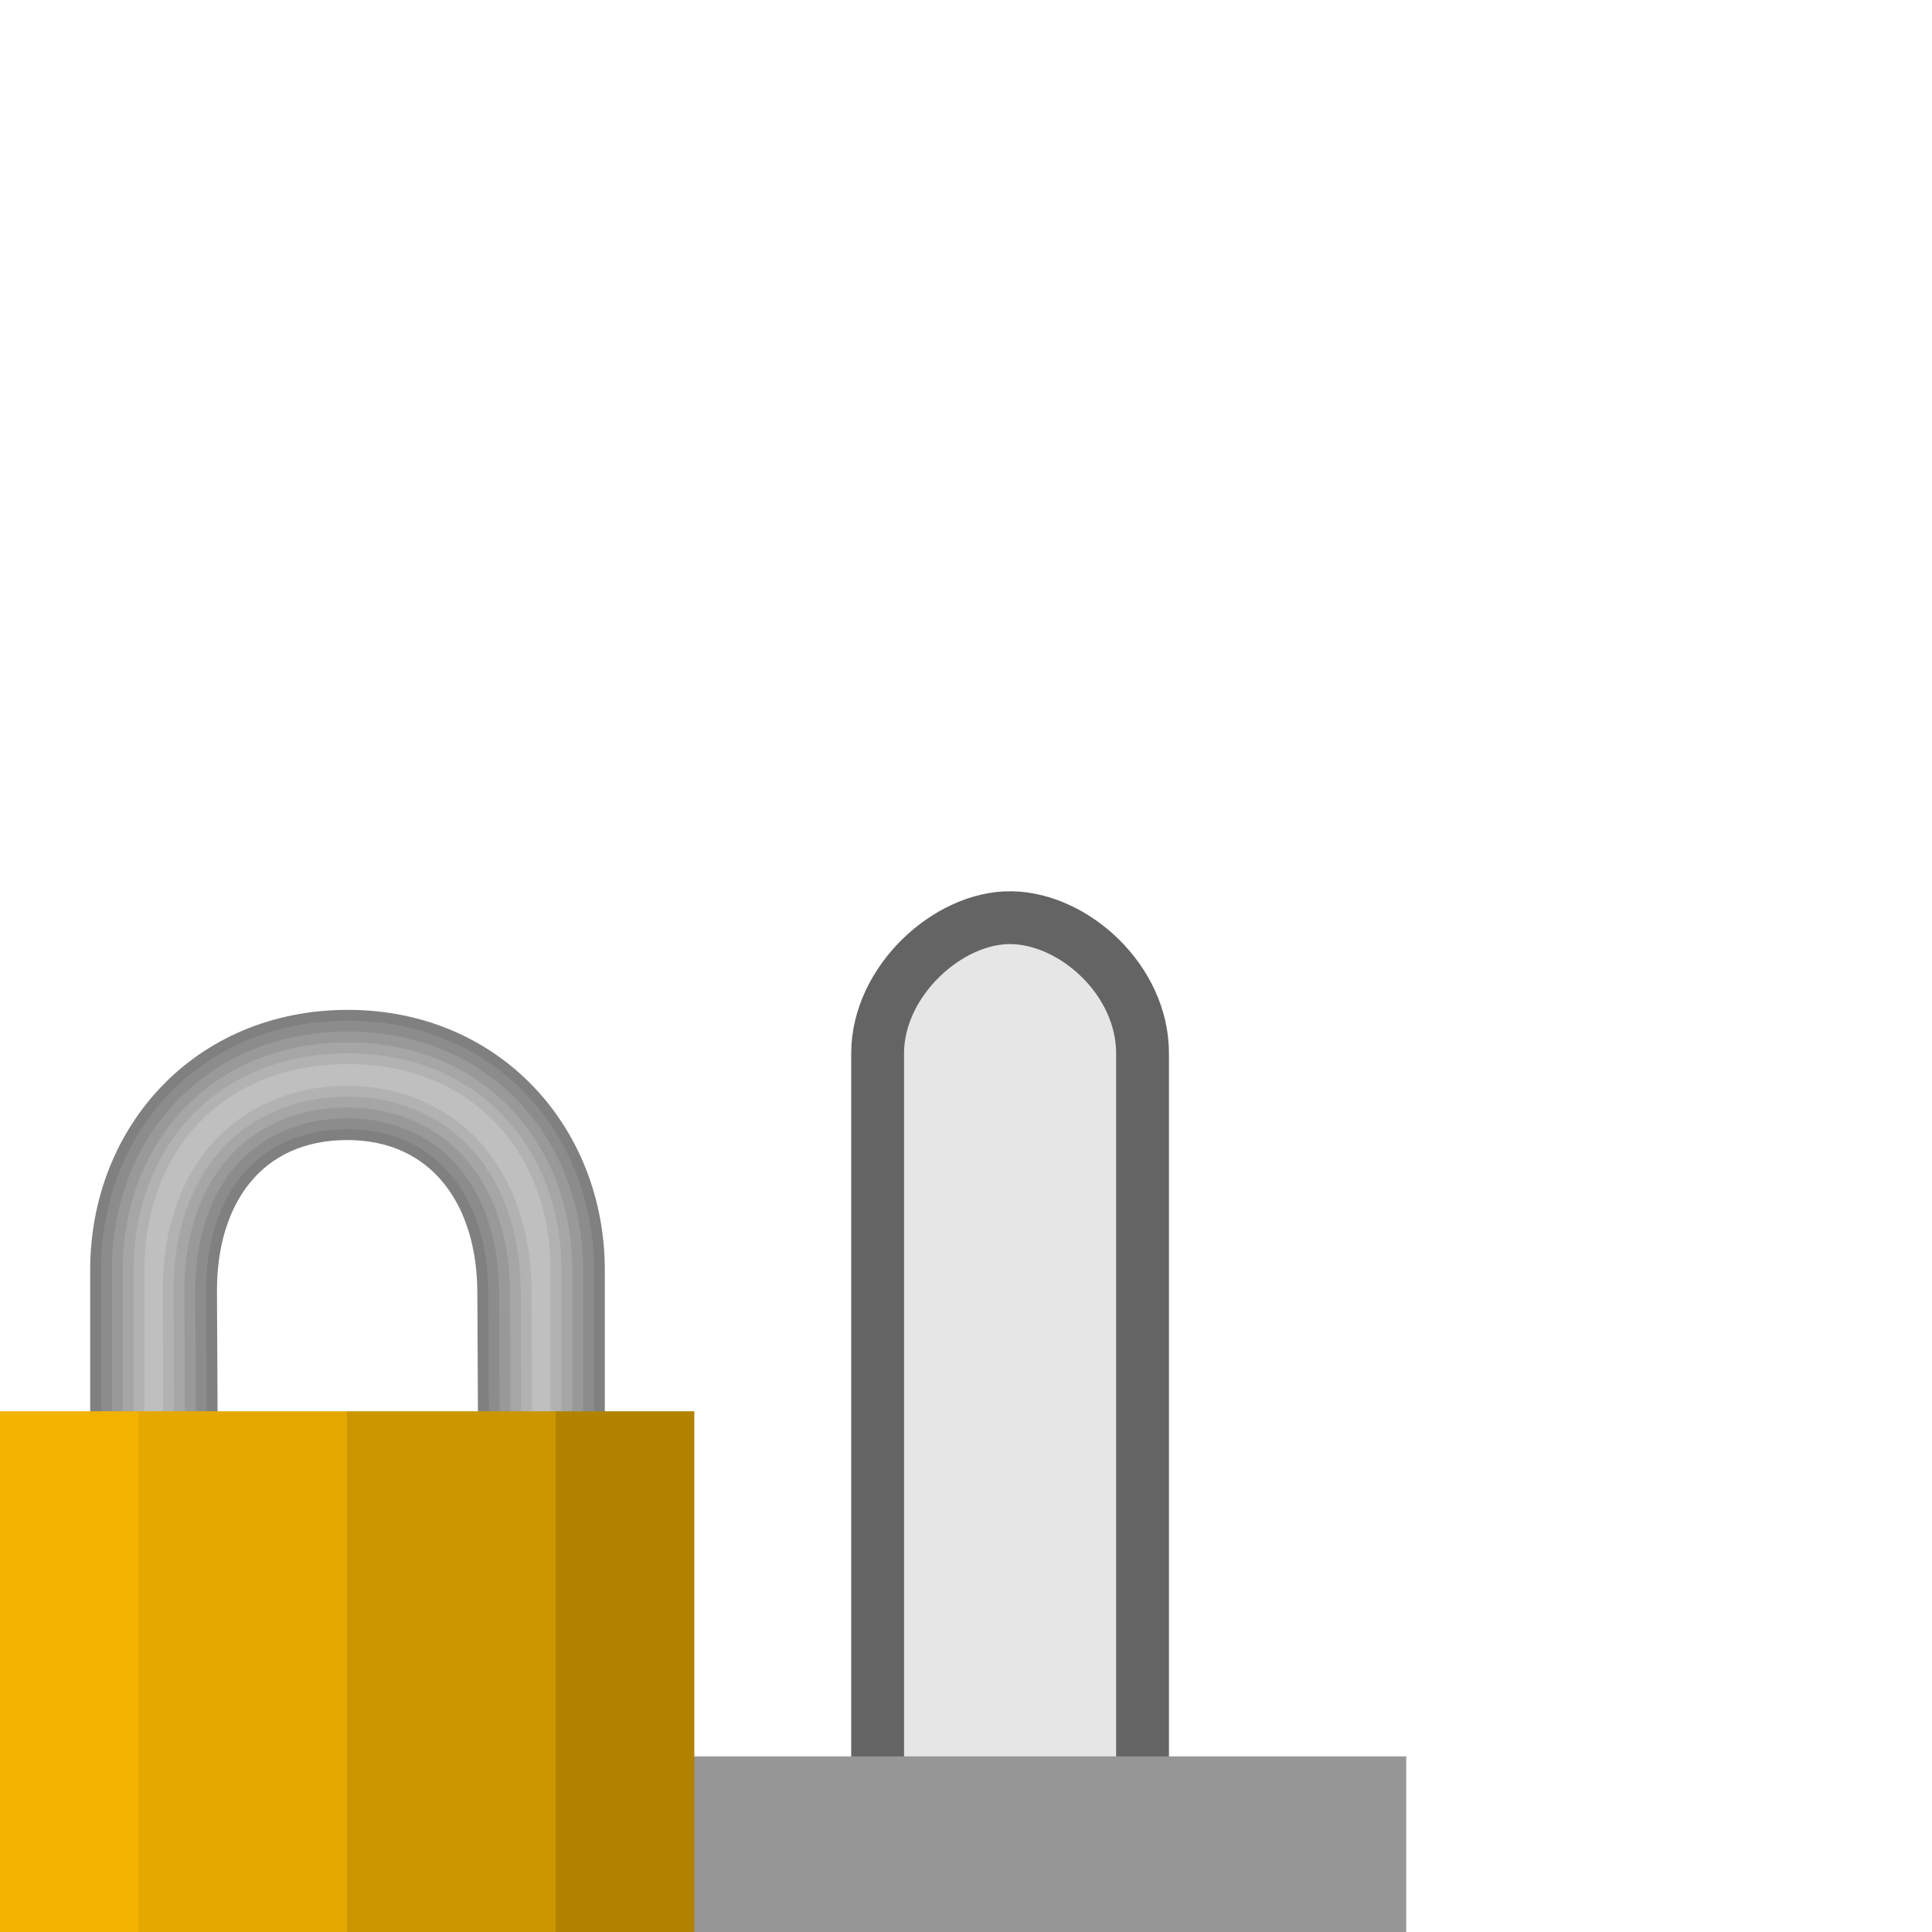 <svg width="128" version="1.0" xmlns="http://www.w3.org/2000/svg" height="128" xmlns:xlink="http://www.w3.org/1999/xlink">
<defs>
<linearGradient id="linearGradient3654">
<stop offset="0" style="stop-color:#f2b200"/>
<stop offset="0.2" style="stop-color:#f2b200"/>
<stop offset="0.2" style="stop-color:#e5a800"/>
<stop offset="0.5" style="stop-color:#e5a800"/>
<stop offset="0.5" style="stop-color:#cc9600"/>
<stop offset="0.8" style="stop-color:#cc9600"/>
<stop offset="0.8" style="stop-color:#b28300"/>
<stop offset="1" style="stop-color:#b28300"/>
</linearGradient>
<linearGradient gradientTransform="matrix(1.438,0,0,1.438,148.228,74.788)" xlink:href="#linearGradient3654" id="linearGradient3656" y1="13.017" x1="-46.071" y2="13.017" x2="-14.071" gradientUnits="userSpaceOnUse"/>
</defs>
<path style="fill:#e6e6e6;stroke:#646464;stroke-width:3.5" d="m 67.012,60.799 c -4.179,-0.071 -8.867,4.203 -8.867,8.989 v 56.617 h 17.552 v -56.617 c 0,-4.836 -4.505,-8.918 -8.685,-8.989 z "/>
<rect width="52.363" x="40.803" y="116.364" height="11.636" style="fill:#969696"/>
<g style="stroke-width:1.438" transform="translate(-82)">
<g style="fill-rule:evenodd;color:#000">
<path style="fill:#808080" d="m 105.045,66.906 c -10.107,0 -17.07,7.733 -17.07,17.25 V 94.623 h 8.445 l -0.045,-9.029 c -0.028,-5.744 2.875,-10.062 8.625,-10.062 5.75,0 8.597,4.472 8.625,10.062 l 0.045,9.029 h 8.401 V 84.156 c 0,-9.517 -7.008,-17.25 -17.026,-17.25 z"/>
<path style="fill:#8c8c8c" d="m 105.045,67.625 c -9.741,0 -16.352,7.365 -16.352,16.531 v 9.748 h 7.005 l -.042,-8.308 c -0.015,-2.994 0.729,-5.675 2.302,-7.637 1.573,-1.962 3.987,-3.147 7.042,-3.147 3.061,0 5.46,1.231 7.022,3.209 1.562,1.978 2.308,4.653 2.322,7.569 l .042,8.313 h 6.966 v -9.748 c 0,-9.164 -6.659,-16.531 -16.307,-16.531 z "/>
<path style="fill:#999" d="m 105.045,68.344 c -9.378,0 -15.633,6.992 -15.633,15.812 v 9.748 h 5.565 l -.039,-8.305 c -0.015,-3.115 0.756,-5.964 2.459,-8.089 1.709,-2.132 4.362,-3.417 7.603,-3.417 3.254,0 5.893,1.336 7.586,3.481 1.688,2.138 2.461,4.976 2.476,8.013 l .039,8.316 h 5.531 v -9.748 c 0,-8.816 -6.306,-15.812 -15.588,-15.812 z "/>
<path style="fill:#a6a6a6" d="m 105.045,69.062 c -9.021,0 -14.914,6.613 -14.914,15.094 v 9.604 h 4.124 l -.036,-8.158 c -0.016,-3.236 0.783,-6.254 2.617,-8.541 1.848,-2.305 4.734,-3.686 8.165,-3.686 3.451,0 6.322,1.438 8.151,3.754 1.813,2.297 2.615,5.3 2.631,8.457 l .036,8.175 h 4.096 v -9.604 c 0,-8.473 -5.948,-15.094 -14.869,-15.094 z "/>
<path style="fill:#b2b2b2" d="m 105.045,69.781 c -8.67,0 -14.195,6.227 -14.195,14.375 v 9.604 h 2.684 l -.034,-8.155 c -0.017,-3.357 0.811,-6.545 2.774,-8.993 1.989,-2.481 5.102,-3.956 8.726,-3.956 3.65,0 6.749,1.536 8.715,4.026 1.938,2.455 2.769,5.624 2.785,8.9 l .034,8.178 h 2.662 v -9.604 c 0,-8.136 -5.585,-14.375 -14.15,-14.375 z "/>
<path style="fill:#bfbfbf" d="m 105.045,70.5 c -8.326,0 -13.477,5.833 -13.477,13.656 v 9.46 h 1.244 l -.031,-8.009 c -0.017,-3.477 0.84,-6.836 2.931,-9.445 2.131,-2.658 5.469,-4.225 9.288,-4.225 3.852,0 7.175,1.632 9.279,4.298 2.063,2.613 2.923,5.948 2.94,9.344 l .031,8.037 h 1.227 v -9.46 c 0,-7.807 -5.216,-13.656 -13.432,-13.656 z "/>
</g>
<path style="fill:url(#linearGradient3656)" d="M 82,93.5 V 128 h 46 V 93.5 Z"/>
</g>
</svg>
